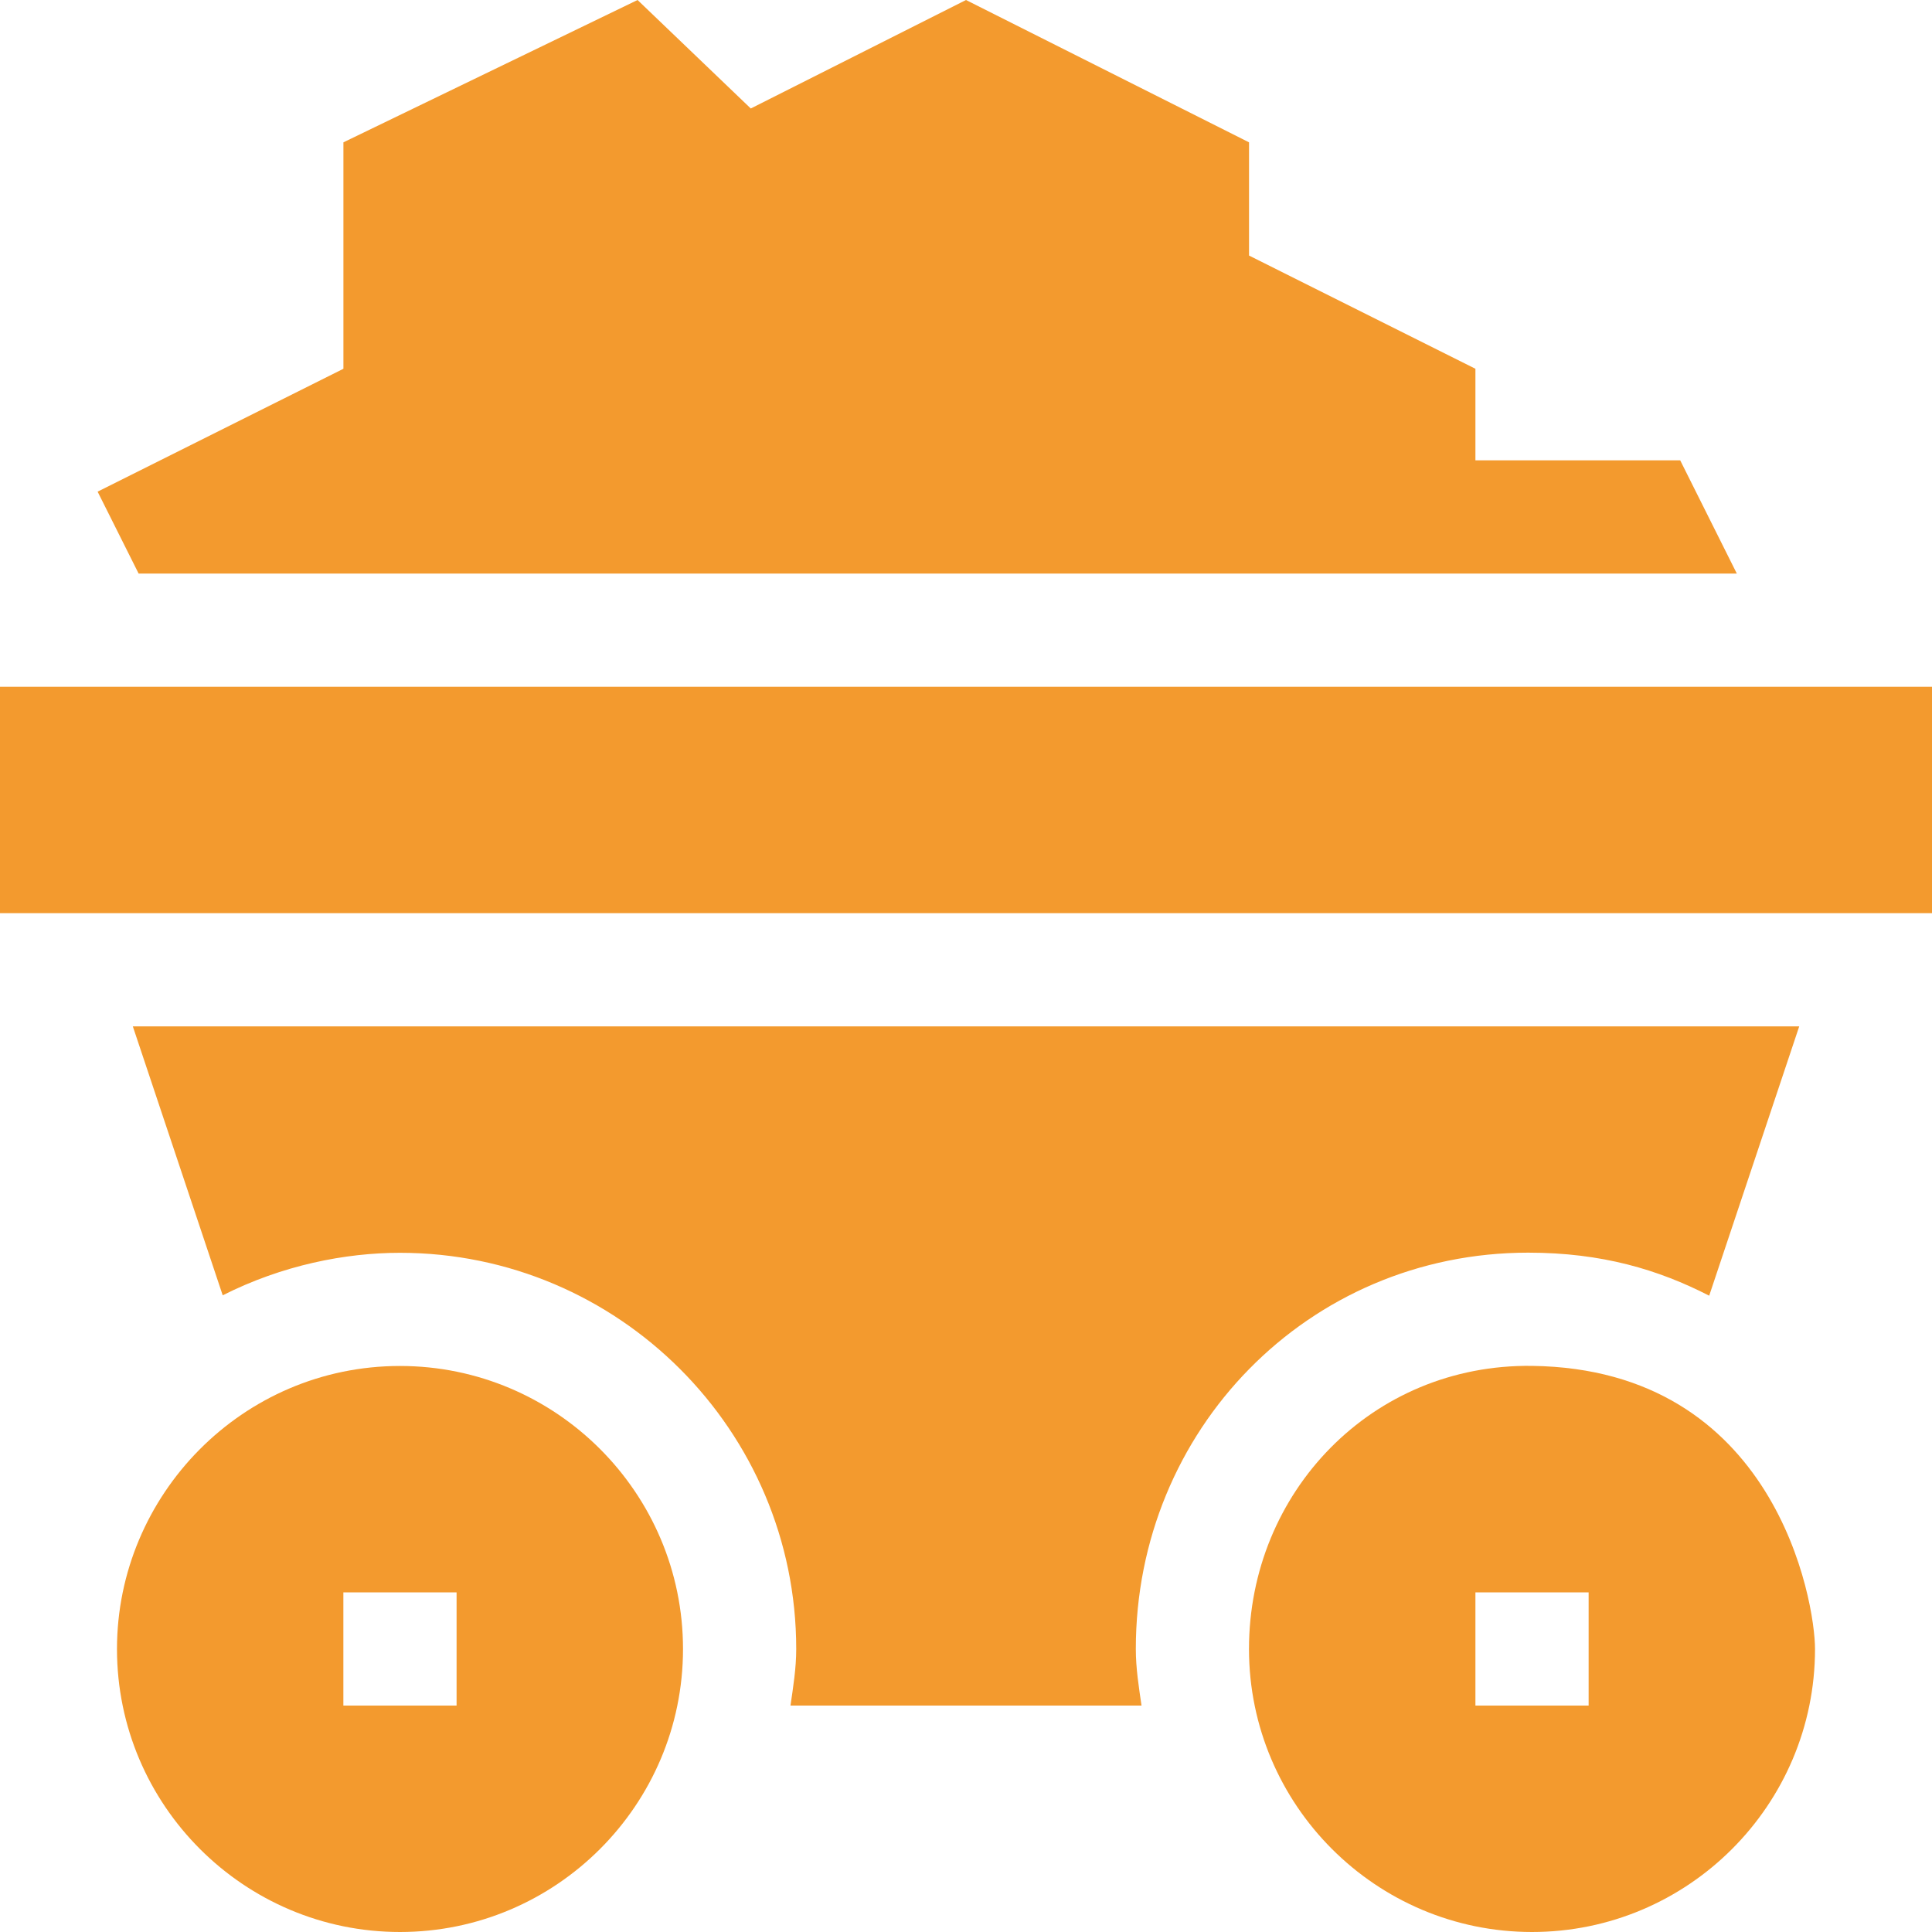 <svg width="40" height="40" viewBox="0 0 40 40" fill="none" xmlns="http://www.w3.org/2000/svg">
<g clip-path="url(#clip0_155_363)">
<path d="M8.281 28.281C5.015 28.281 2.422 30.954 2.422 34.141C2.422 37.371 5.051 40 8.281 40C11.512 40 14.141 37.371 14.141 34.141C14.141 30.91 11.512 28.281 8.281 28.281ZM9.453 35.312H7.109V32.969H9.453V35.312Z" fill="#F39A2E"/>
<path d="M31.719 28.279C28.404 28.236 25.858 30.897 25.859 34.141C25.859 37.371 28.488 40 31.719 40C34.95 40 37.578 37.371 37.578 34.141C37.578 33.155 36.762 28.345 31.719 28.279ZM32.891 35.312H30.547V32.969H32.891V35.312Z" fill="#F39A2E"/>
<path d="M40 18.906H0V14.219H40V18.906Z" fill="#F39A2E"/>
<path d="M35.959 11.875L34.787 9.531H30.547V7.635L25.86 5.291V2.947L20 0L15.544 2.246L13.2 0L7.11 2.947V7.635L2.021 10.179L2.87 11.875H35.959Z" fill="#F39A2E"/>
<path d="M2.75 21.25L4.611 26.818C5.846 26.193 7.153 25.938 8.281 25.938C12.804 25.938 16.485 29.618 16.485 34.141C16.485 34.542 16.422 34.926 16.366 35.312H23.634C23.578 34.926 23.516 34.542 23.516 34.141C23.514 29.616 27.076 25.935 31.64 25.935C33.166 25.935 34.337 26.287 35.387 26.826L37.251 21.25H2.75Z" fill="#F39A2E"/>
</g>
<defs>
<clipPath id="clip0_155_363">
<rect width="40" height="40" fill="white"/>
</clipPath>
</defs>
</svg>
